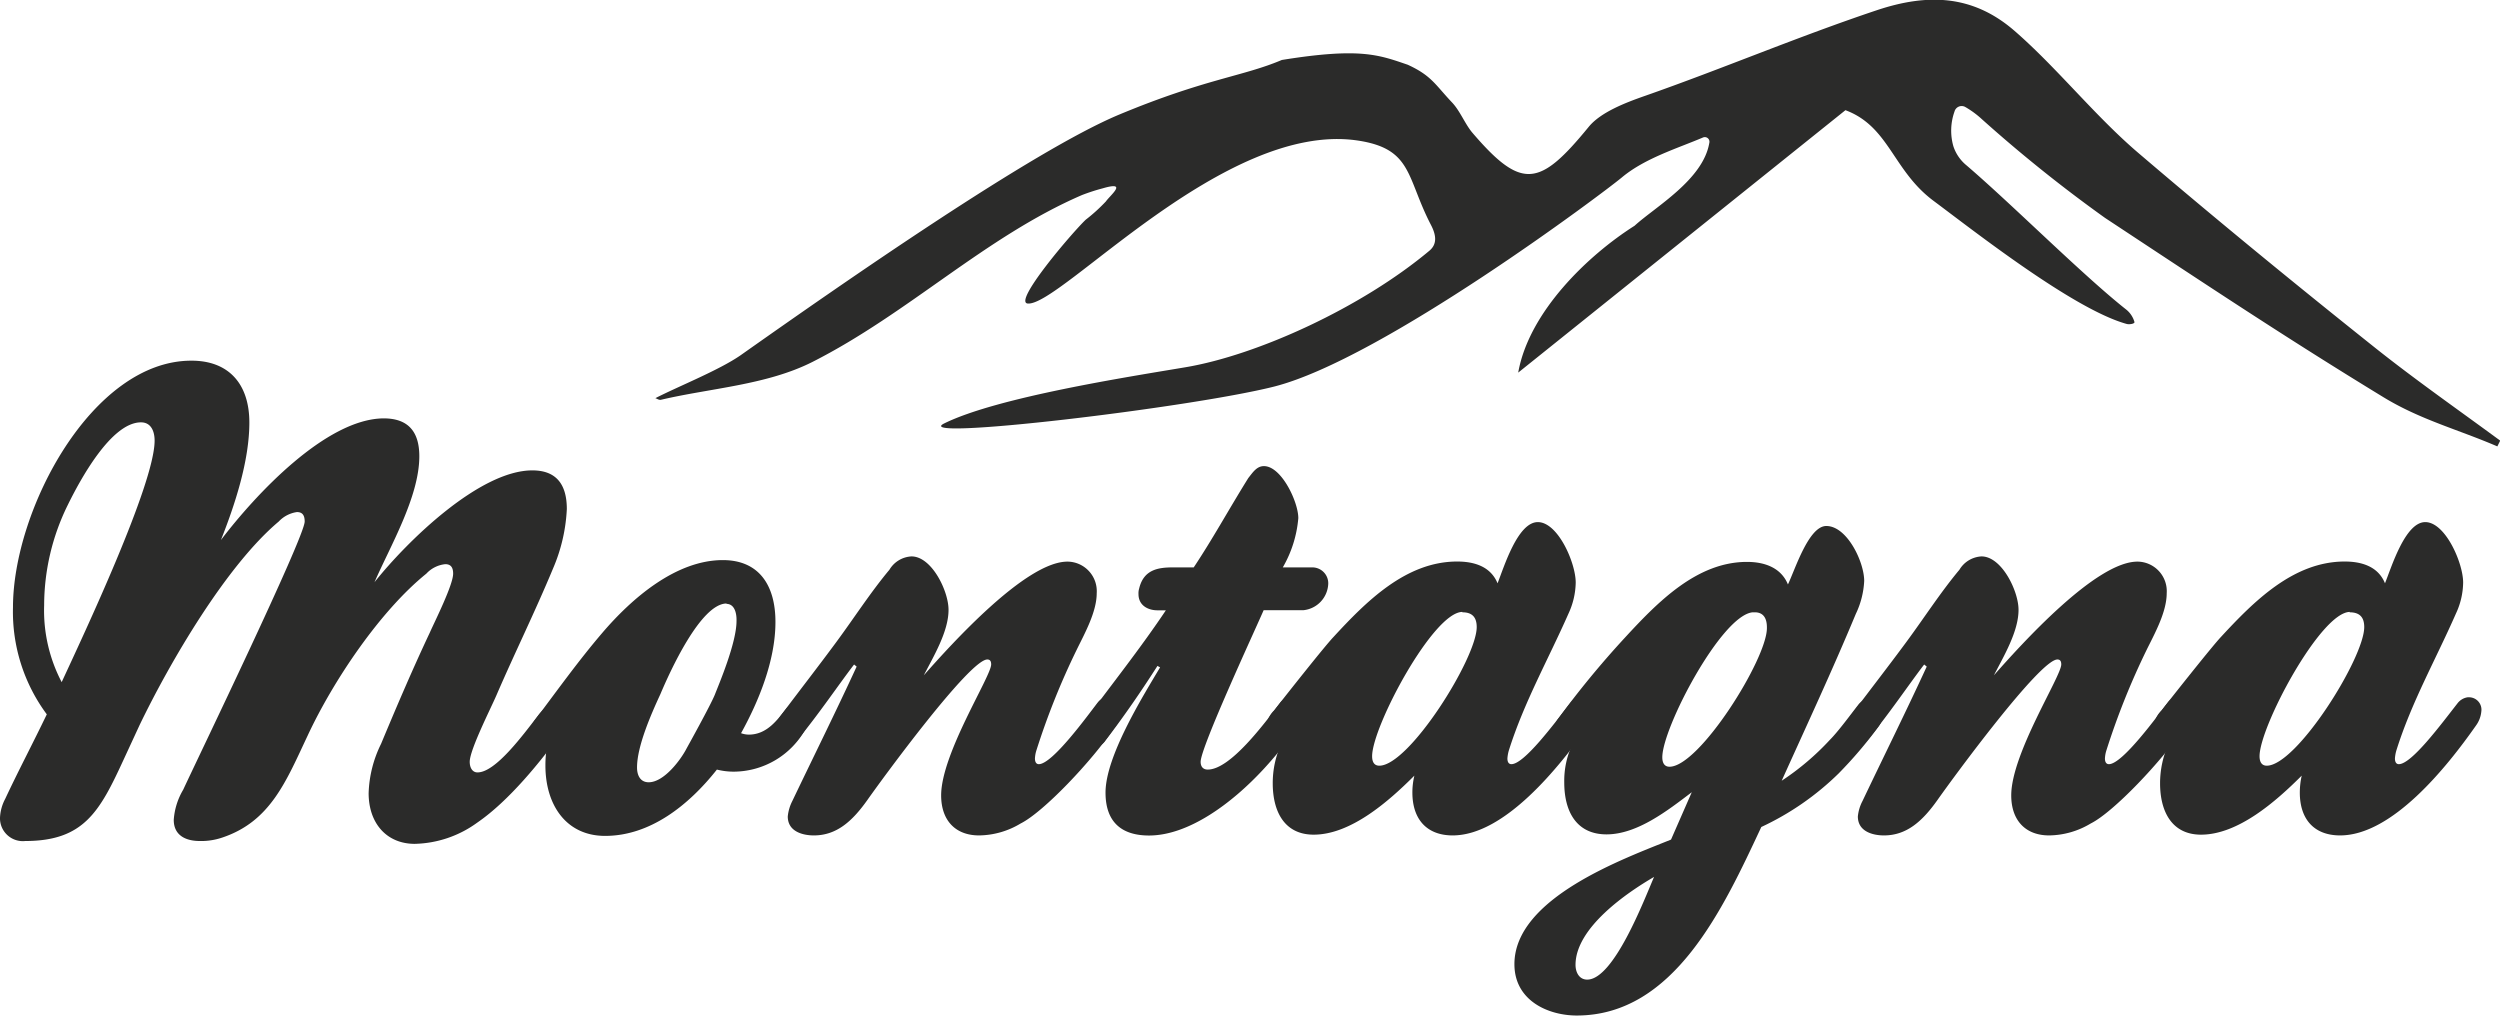 <svg xmlns="http://www.w3.org/2000/svg" viewBox="0 0 263.88 107.19"><defs><style>.cls-1{fill:#2b2b2a;}</style></defs><g id="Layer_1" data-name="Layer 1"><path class="cls-1" d="M160.25,39.33c1.14-6.45,7.42-12.42,12.28-15.5,2.19-2,7.23-4.85,7.89-8.74a.49.49,0,0,0-.66-.58c-2.7,1.15-6.14,2.19-8.56,4.21-1.92,1.61-25.34,19.19-36.7,22.08-8.8,2.23-38.63,5.77-34.83,3.89,5.6-2.76,19.31-4.89,25.42-5.92,7.66-1.28,18.67-6.34,25.79-12.31.81-.68.74-1.61.16-2.72-2.63-5.06-1.92-8.07-7.82-8.92-14-2-31.23,17.46-34.73,17.22-1.62-.11,4.63-7.43,6.1-8.84a18.17,18.17,0,0,0,2.14-1.94c.46-.66,2.39-2.18-.34-1.38a20.72,20.72,0,0,0-2.19.71C104,25,95.87,33.08,85.76,38.2c-4.82,2.44-10.78,2.77-16,4-.21.05-.48-.16-.59-.17,2.43-1.25,6.7-2.94,9-4.53,10.81-7.63,30.91-21.64,40-25.42s13-4,17.13-5.75c8.3-1.34,10.25-.53,13.28.5,2.54,1.16,2.92,2.13,4.7,4,.86.92,1.36,2.28,2.15,3.2,5.22,6.09,7.1,5.67,12.27-.65,1.25-1.52,3.81-2.52,5.93-3.26,8.14-2.85,16.24-6.29,24.53-9.06,5.19-1.72,10-1.69,14.48,2.2s8.5,9,13.12,12.93c8.2,7,16.59,13.87,25,20.57,4.28,3.4,8.75,6.52,13.14,9.75l-.3.61c-4.09-1.77-8.09-2.8-12-5.18C241.38,35.71,233.07,30.18,222.19,23a151.41,151.41,0,0,1-13-10.42,9.8,9.8,0,0,0-1.74-1.28.78.78,0,0,0-1.15.48,6,6,0,0,0-.12,3.65,4.34,4.34,0,0,0,1.36,2c4.83,4.13,12.38,11.7,16.93,15.28A2.61,2.61,0,0,1,225.3,34c0,.19-.55.26-.8.2-5.58-1.52-16.1-9.79-20.41-13s-4.67-7.84-9.3-9.57Z"/><path class="cls-1" d="M85,77a8.71,8.71,0,0,1-7.55,4.45,7.23,7.23,0,0,1-1.78-.22c-3,3.79-7.06,7-11.8,7-4.11,0-6.3-3.27-6.3-7.42a11.93,11.93,0,0,1,.2-2.23,1,1,0,0,1-.55.15c-.75,0-1.23-.45-1.23-1.41a2.54,2.54,0,0,1,.55-1.42c2.26-3,4.52-6.16,7-9.06,3.16-3.71,7.82-7.72,12.76-7.72,3.77,0,5.55,2.6,5.55,6.53,0,4.09-1.78,8.4-3.63,11.74a2.45,2.45,0,0,0,.82.15c2,0,3.09-1.71,3.91-2.68a1.2,1.2,0,0,1,1-.52,1.43,1.43,0,0,1,1.44,1.41A2,2,0,0,1,85,77Zm-8.3-13.3c-2.74,0-6,7.21-7,9.58-1,2.16-2.46,5.5-2.46,7.73,0,.82.34,1.56,1.23,1.56,1.64,0,3.42-2.43,4-3.57,0,0,2.58-4.64,3-5.72s2.27-5.42,2.27-7.72C77.77,64.78,77.56,63.74,76.67,63.74Z"/><path class="cls-1" d="M117.61,76.82c-2.33,3.49-7.48,8.91-9.88,10.1a8.66,8.66,0,0,1-4.39,1.26c-2.47,0-4-1.56-4-4.23,0-4.39,5.28-12.56,5.28-13.82,0-.37-.14-.52-.41-.52-1.86,0-11,12.48-12.62,14.78s-3.29,3.79-5.69,3.79c-1.1,0-2.75-.37-2.75-2a4.59,4.59,0,0,1,.48-1.63c2.27-4.75,4.6-9.43,6.79-14.19l-.27-.22c-1.65,2.15-3.64,5.12-6,8a1.41,1.41,0,0,1-1.1.44A1.33,1.33,0,0,1,81.88,77a2.69,2.69,0,0,1,.55-1.49c2-2.67,3.91-5.12,5.83-7.72s3.63-5.27,5.62-7.65a2.88,2.88,0,0,1,2.33-1.41c2.13,0,3.91,3.64,3.91,5.64,0,2.3-1.58,4.9-2.61,6.91,2.95-3.34,10.77-12,15.16-12a3.12,3.12,0,0,1,3.09,3.34c0,2-1.31,4.31-2.13,6a77.75,77.75,0,0,0-4.25,10.63,3.28,3.28,0,0,0-.14.81c0,.37.14.6.41.6,1.44,0,5.15-5.13,6.24-6.54a1.39,1.39,0,0,1,2.47,1A2.9,2.9,0,0,1,117.61,76.82Z"/><path class="cls-1" d="M137.56,64.41h-4.18c-1,2.3-6.65,14.48-6.65,16,0,.52.27.82.75.82,2.4,0,6-4.9,7.61-7a1.16,1.16,0,0,1,1-.52,1.46,1.46,0,0,1,1.38,1.55,2.4,2.4,0,0,1-.55,1.49,39.47,39.47,0,0,1-3.5,4.38c-3.43,3.72-8,7.06-12.14,7.06-2.81,0-4.59-1.34-4.59-4.53,0-3.79,3.84-10,5.76-13.22l-.28-.15c-1.71,2.67-3.49,5.27-5.48,7.87a1.44,1.44,0,0,1-1.24.67,1.41,1.41,0,0,1-1.3-1.56,2.15,2.15,0,0,1,.41-1.26c2.68-3.64,5.76-7.5,8.5-11.59h-.89c-1,0-2-.52-2-1.71a1.71,1.71,0,0,1,.07-.59c.48-2,2-2.23,3.57-2.23H126c2-3,3.77-6.24,5.76-9.43.48-.6.89-1.26,1.65-1.26,1.85,0,3.63,3.78,3.63,5.49a12.45,12.45,0,0,1-1.64,5.2h3.15a1.68,1.68,0,0,1,1.65,1.71A2.92,2.92,0,0,1,137.56,64.41Z"/><path class="cls-1" d="M167.67,76.59c-3.09,4.38-8.85,11.59-14.34,11.59-2.67,0-4.25-1.64-4.25-4.53a7.66,7.66,0,0,1,.21-1.78c-2.74,2.74-6.72,6.23-10.63,6.23-3.09,0-4.32-2.45-4.32-5.42a10.06,10.06,0,0,1,.89-4.16A1.5,1.5,0,0,1,133.65,77v-.15a2.71,2.71,0,0,1,.83-1.86c1.92-2.45,5.34-6.76,6.24-7.72,3.49-3.79,7.68-8,13.09-8,1.65,0,3.5.44,4.26,2.3.68-1.71,2.12-6.46,4.25-6.46s4,4.31,4,6.38a8.08,8.08,0,0,1-.76,3.27c-2.13,4.83-4.73,9.44-6.31,14.49a3.94,3.94,0,0,0-.14.81c0,.37.14.6.42.6,1.37,0,4.59-4.38,6.17-6.39a1.61,1.61,0,0,1,1.09-.67h.14a1.3,1.3,0,0,1,1.3,1.49A3,3,0,0,1,167.67,76.59Zm-13.31-12c-3.08,0-9.53,12.11-9.53,15.23,0,.67.27,1,.76,1,3.15,0,10.28-11.36,10.28-14.63C155.87,65.15,155.39,64.63,154.36,64.63Z"/><path class="cls-1" d="M198.25,76.74a45.51,45.51,0,0,1-4.18,4.9,29.31,29.31,0,0,1-8.16,5.65c-4,8.54-9.19,19.9-19.48,19.9-3,0-6.58-1.56-6.58-5.42,0-7,11.59-11.14,16.53-13.15l2.19-5c-2.54,1.93-5.76,4.45-9,4.45-3.09,0-4.46-2.3-4.46-5.49a9.07,9.07,0,0,1,.89-4.09c-.14,0-.27.08-.41.08A1.47,1.47,0,0,1,164.1,77a2,2,0,0,1,.27-1,97.35,97.35,0,0,1,7.14-8.69c3.49-3.79,7.61-8,12.89-8,1.71,0,3.56.52,4.32,2.38.75-1.56,2.19-6.17,4.05-6.17,2.19,0,4,3.79,4,5.8a9.05,9.05,0,0,1-.89,3.49c-2.47,5.94-5.14,11.66-7.82,17.6a27.52,27.52,0,0,0,5.08-4.31c.89-.89,2.19-2.67,2.95-3.64a1.75,1.75,0,0,1,1.37-.74h.2a1.18,1.18,0,0,1,1.1,1.34A2.58,2.58,0,0,1,198.25,76.74Zm-31.95,25.1c0,.82.41,1.56,1.23,1.56,2.81,0,6-8.39,7.06-10.84C171.78,94.19,166.3,97.91,166.3,101.84Zm18.92-37.21H185c-3.3.3-9.54,12.19-9.54,15.3,0,.67.28,1,.76,1,3.15,0,10.28-11.36,10.28-14.63C186.52,65.23,186.11,64.63,185.22,64.63Z"/><path class="cls-1" d="M230.55,76.82c-2.33,3.49-7.47,8.91-9.87,10.1a8.69,8.69,0,0,1-4.39,1.26c-2.47,0-4-1.56-4-4.23,0-4.39,5.28-12.56,5.28-13.82,0-.37-.14-.52-.41-.52-1.85,0-11,12.48-12.62,14.78s-3.29,3.79-5.69,3.79c-1.1,0-2.75-.37-2.75-2a4.41,4.41,0,0,1,.49-1.63c2.26-4.75,4.59-9.43,6.78-14.19l-.27-.22c-1.65,2.15-3.63,5.12-6,8a1.39,1.39,0,0,1-1.09.44A1.33,1.33,0,0,1,194.82,77a2.69,2.69,0,0,1,.55-1.49c2-2.67,3.91-5.12,5.83-7.72s3.63-5.27,5.62-7.65a2.89,2.89,0,0,1,2.33-1.41c2.13,0,3.91,3.64,3.91,5.64,0,2.3-1.57,4.9-2.6,6.91,2.95-3.34,10.76-12,15.15-12a3.12,3.12,0,0,1,3.09,3.34c0,2-1.3,4.31-2.13,6a77.75,77.75,0,0,0-4.25,10.63,3.28,3.28,0,0,0-.14.81c0,.37.14.6.42.6,1.44,0,5.14-5.13,6.24-6.54a1.35,1.35,0,0,1,1.16-.52,1.38,1.38,0,0,1,1.3,1.49A2.9,2.9,0,0,1,230.55,76.82Z"/><path class="cls-1" d="M261.34,76.59C258.25,81,252.49,88.18,247,88.18c-2.68,0-4.25-1.64-4.25-4.53a8.23,8.23,0,0,1,.2-1.78c-2.74,2.74-6.72,6.23-10.63,6.23-3.08,0-4.32-2.45-4.32-5.42a10.22,10.22,0,0,1,.89-4.16A1.49,1.49,0,0,1,227.33,77v-.15a2.69,2.69,0,0,1,.82-1.86c1.92-2.45,5.35-6.76,6.24-7.72,3.5-3.79,7.68-8,13.1-8,1.64,0,3.5.44,4.25,2.3.69-1.71,2.13-6.46,4.25-6.46s4,4.31,4,6.38a7.92,7.92,0,0,1-.76,3.27c-2.12,4.83-4.73,9.44-6.3,14.49a3.94,3.94,0,0,0-.14.81c0,.37.14.6.41.6,1.37,0,4.59-4.38,6.17-6.39a1.65,1.65,0,0,1,1.1-.67h.14a1.31,1.31,0,0,1,1.3,1.49A3,3,0,0,1,261.34,76.59Zm-13.3-12c-3.09,0-9.54,12.11-9.54,15.23,0,.67.28,1,.76,1,3.15,0,10.29-11.36,10.29-14.63C249.55,65.15,249.07,64.63,248,64.63Z"/><path class="cls-1" d="M58.56,74.36c-.48,0-.89.15-1.64,1-1.72,2.23-4.6,6.17-6.52,6.17-.55,0-.82-.52-.82-1.12,0-1.26,2.19-5.57,2.81-7,1.92-4.45,4.12-8.91,6-13.44a18,18,0,0,0,1.44-6.24c0-2.75-1.24-4.08-3.64-4.08-5.55,0-13.17,7.42-16.66,11.8,1.64-3.78,4.73-9,4.73-13.29,0-2.67-1.24-4-3.77-4C34.43,44.21,27,52.16,23.32,57c1.44-3.63,3-8.31,3-12.4s-2.19-6.53-6.1-6.53C9.74,38.05,1.37,53.79,1.37,64.11A18.15,18.15,0,0,0,4.94,75.4c-1.44,3-3,5.95-4.39,8.92a4.65,4.65,0,0,0-.55,2,2.41,2.41,0,0,0,2.67,2.45c6.18,0,7.86-3.13,10.35-8.53l1.72-3.72C18,69.76,23.93,59.66,29.42,55.05a3.27,3.27,0,0,1,1.92-1c.55,0,.82.3.82,1,0,1.64-11.38,25.18-12.82,28.3a7.21,7.21,0,0,0-1,3.19c0,1.71,1.37,2.23,2.74,2.23a6.89,6.89,0,0,0,2.4-.37c5.08-1.71,6.72-5.94,9-10.77C35.18,71.84,40.12,64.49,45,60.55a3.16,3.16,0,0,1,2-1c.55,0,.83.3.83,1,0,1.19-1.92,5-2.47,6.24-1.85,3.93-3.5,7.8-5.14,11.73a12.57,12.57,0,0,0-1.31,5.2c0,3.2,1.92,5.35,4.87,5.35a11.63,11.63,0,0,0,6.58-2.23c3.36-2.3,6.73-6.46,9.13-9.8a2.49,2.49,0,0,0,.47-1.34A1.3,1.3,0,0,0,58.56,74.36ZM6.51,72a16.29,16.29,0,0,1-1.85-8.1A24,24,0,0,1,7.13,53.35c1.31-2.68,4.6-8.77,7.75-8.77,1.1,0,1.44,1,1.44,1.93C16.32,51.12,8.78,67.09,6.51,72Z"/></g></svg>